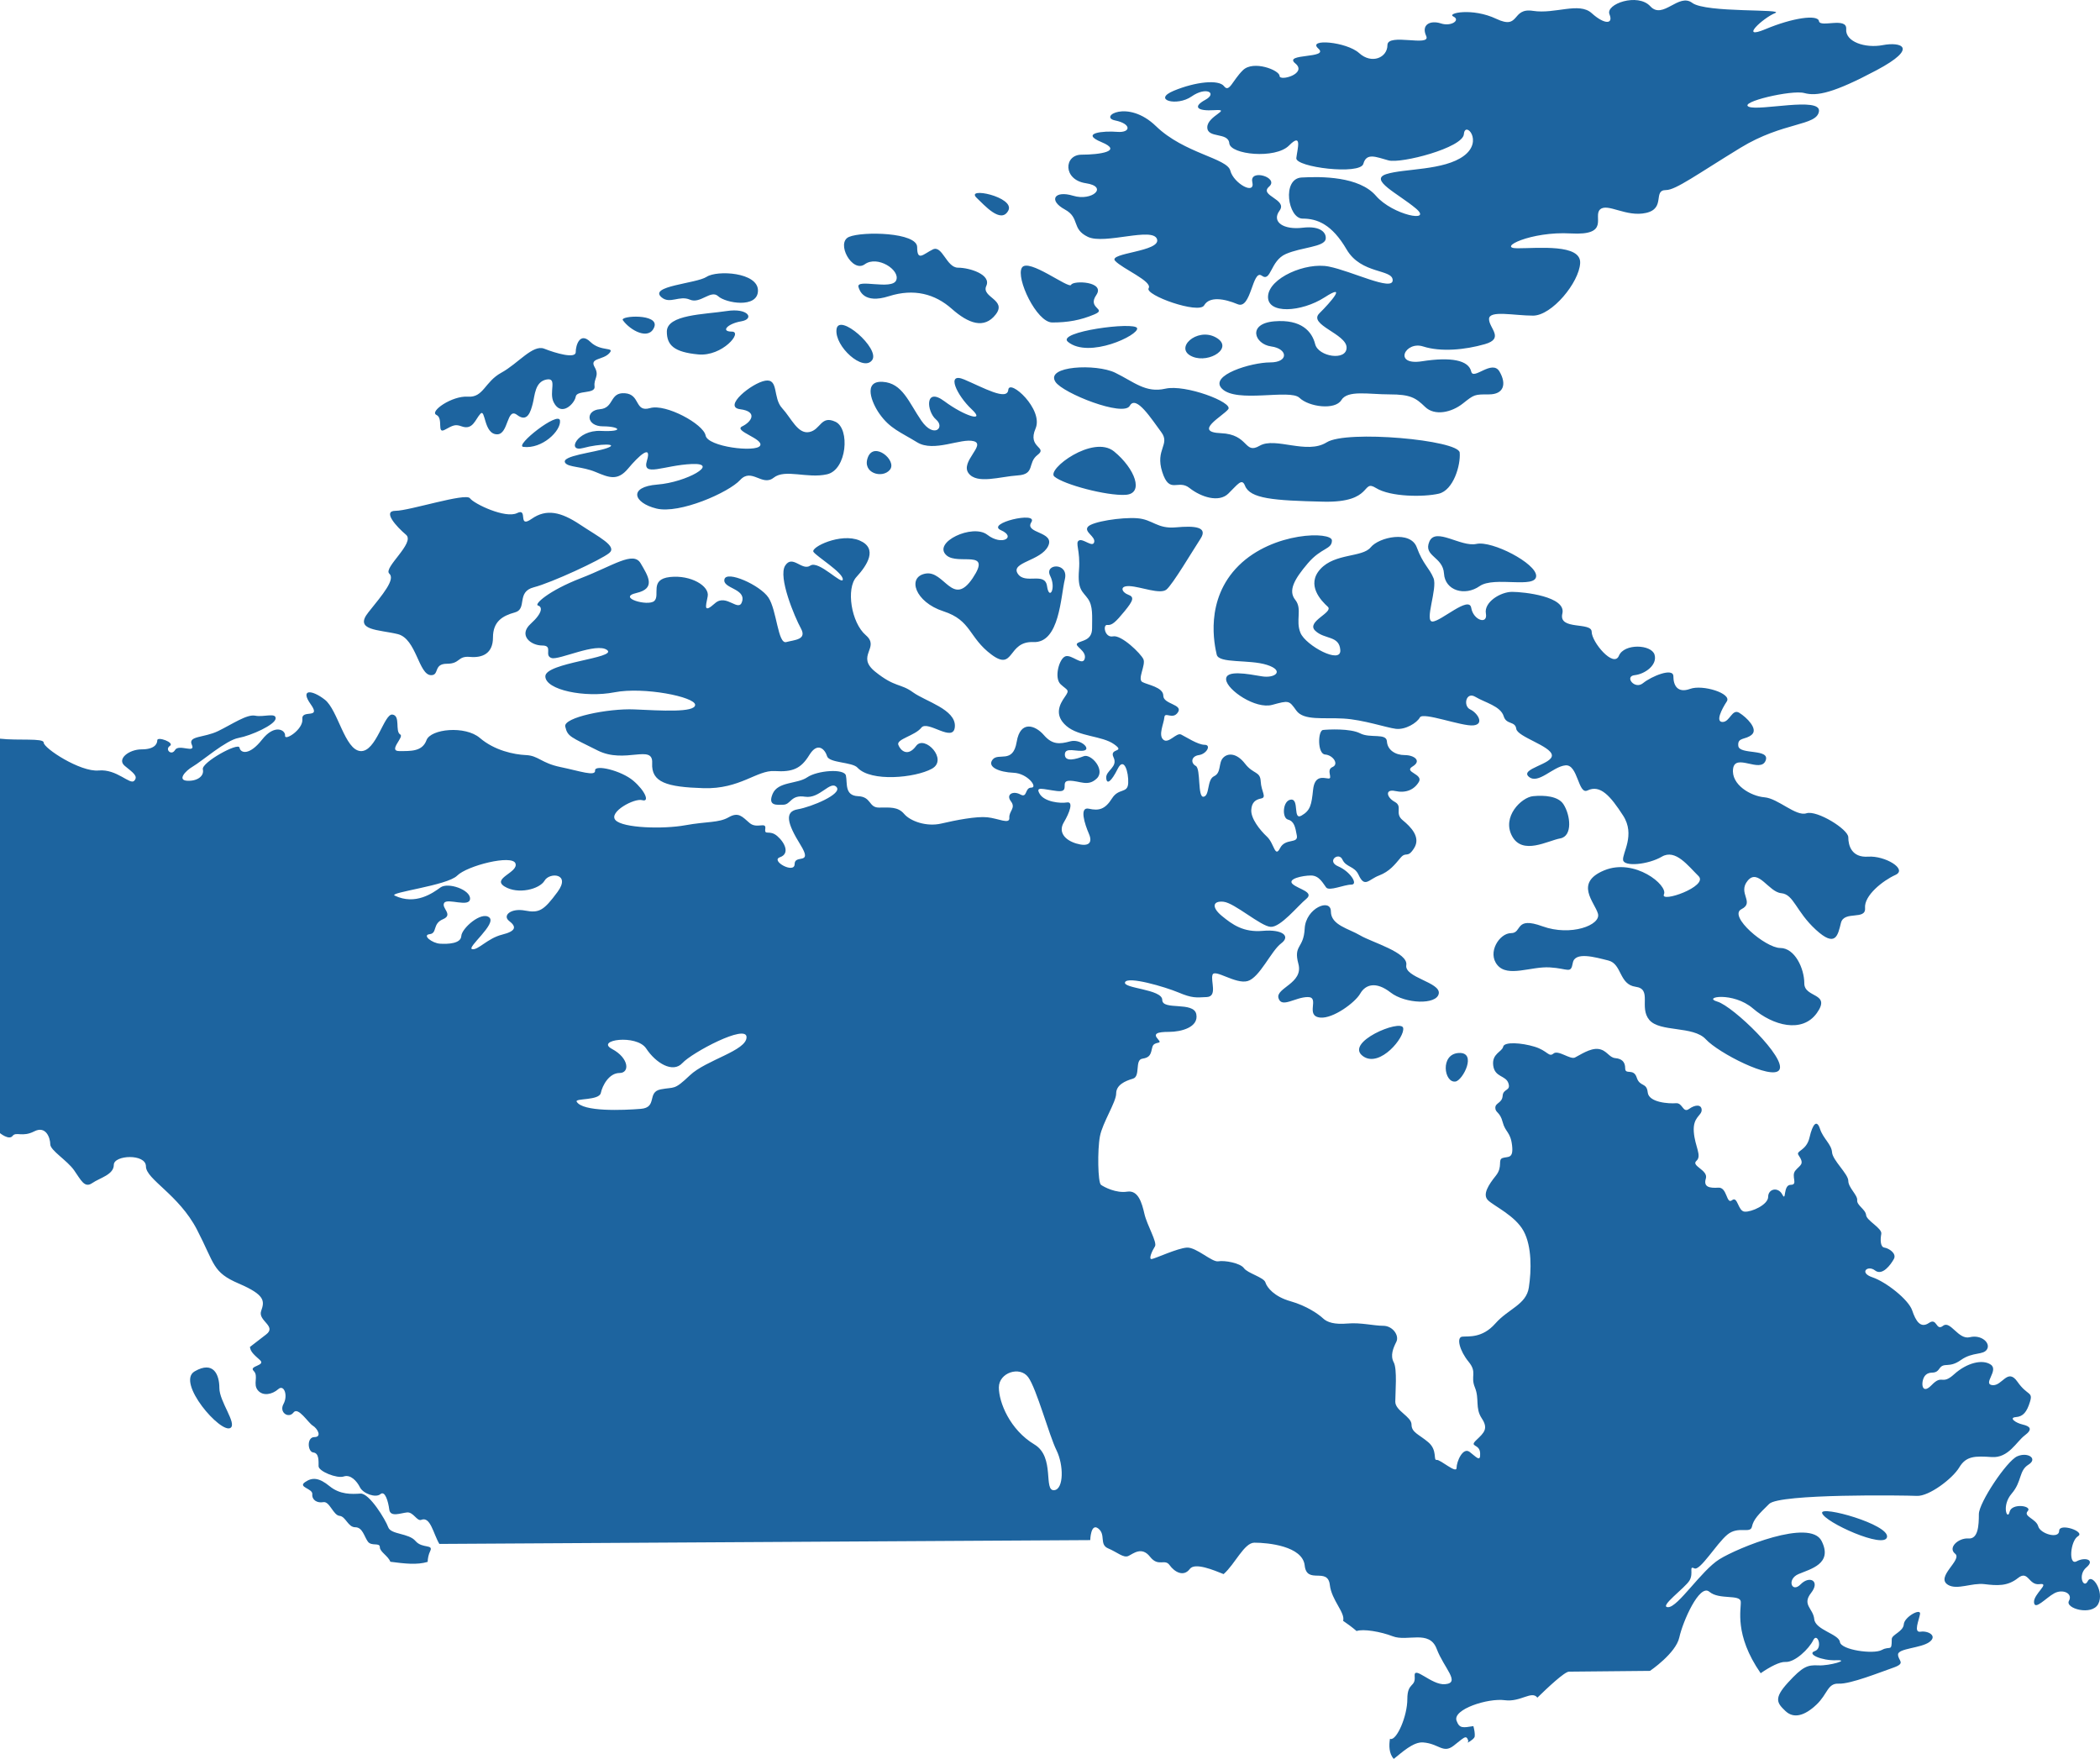 <?xml version="1.0" encoding="UTF-8"?>
<!DOCTYPE svg PUBLIC "-//W3C//DTD SVG 1.1//EN" "http://www.w3.org/Graphics/SVG/1.1/DTD/svg11.dtd">
<svg version="1.1" xmlns="http://www.w3.org/2000/svg" xmlns:xlink="http://www.w3.org/1999/xlink" x="0" y="0" width="948.416" height="794.342" viewBox="0, 0, 948.416, 794.342">
  <g id="Calque_1">
    <path d="M476.184,672.981 C471.006,673.605 476.656,658.032 467.192,652.361 C456.074,645.695 451.114,633.29 451.114,626.59 C451.114,619.89 460.572,616.797 464.36,621.948 C468.137,627.105 473.818,648.239 477.128,654.939 C480.438,661.639 480.438,672.466 476.184,672.981 z M311.582,485.62 C304.246,492.586 304.813,490.742 298.421,491.968 C292.024,493.199 297.106,500.171 289.393,500.778 C281.68,501.402 263.066,502.223 260.43,497.506 C259.549,495.927 270.588,497.095 271.341,493.615 C272.094,490.124 275.102,484.586 279.802,484.586 C284.502,484.586 284.125,477.834 276.418,473.735 C268.71,469.637 287.509,466.966 291.838,473.521 C296.161,480.088 303.874,484.805 308.197,480.088 C312.521,475.371 337.161,462.255 337.161,468.405 C337.161,474.55 318.918,478.655 311.582,485.62 z M251.783,402.828 C245.577,411.228 243.508,412.459 237.11,411.228 C230.718,410.008 226.772,413.488 229.965,415.945 C233.164,418.407 233.35,420.46 226.772,422.096 C220.183,423.732 215.86,429.264 213.229,428.651 C210.598,428.038 224.512,417.17 220.937,414.303 C217.367,411.442 208.529,419.234 208.338,422.708 C208.153,426.188 202.323,426.396 198.753,426.188 C195.172,425.986 190.472,422.292 194.048,421.887 C197.623,421.477 195.172,417.17 200.068,415.13 C204.954,413.072 199.119,410.008 200.631,407.748 C202.137,405.493 212.099,410.008 212.29,405.909 C212.476,401.805 202.323,398.325 198.933,400.782 C195.554,403.239 187.65,408.973 178.251,404.464 C175.285,403.048 201.946,399.967 206.46,395.458 C210.975,390.943 231.281,385.821 232.787,389.92 C234.288,394.013 221.886,396.683 227.896,400.371 C233.912,404.065 243.699,401.603 245.948,397.707 C248.202,393.816 257.989,394.429 251.783,402.828 z M867.377,736.904 C864.062,737.425 866.666,731.748 867.138,728.915 C867.61,726.077 860.041,730.204 859.807,733.552 C859.569,736.904 854.365,738.193 854.365,740.257 C854.365,746.269 853.659,743.09 849.872,745.154 C846.09,747.211 831.422,745.154 830.95,741.541 C830.478,737.933 819.837,736.13 819.365,731.228 C818.888,726.337 813.684,724.788 817.943,719.383 C822.198,713.961 817.232,711.388 813.212,715.51 C809.191,719.637 806.83,713.192 812.267,710.874 C817.71,708.556 827.879,706.232 822.675,695.925 C817.471,685.617 784.832,699.011 776.557,704.168 C768.276,709.324 757.869,725.823 753.376,725.823 C748.883,725.823 761.179,717.053 763.073,713.706 C764.966,710.353 762.6,707 765.2,708.295 C767.804,709.579 775.135,697.214 780.1,693.086 C785.065,688.965 790.508,692.832 791.219,689.479 C791.93,686.126 794.295,683.808 799.022,679.172 C803.753,674.53 860.279,675.305 865.722,675.565 C871.159,675.819 881.8,667.83 884.877,662.674 C887.953,657.517 891.974,657.517 899.544,658.032 C907.108,658.546 910.657,651.077 914.439,648.239 C918.227,645.406 916.805,644.117 913.495,643.343 C910.185,642.574 907.108,640.25 910.418,639.99 C913.734,639.736 915.389,637.672 916.805,633.036 C918.227,628.388 915.622,630.457 911.129,624.012 C906.636,617.566 904.27,626.076 899.777,625.555 C895.284,625.041 902.854,618.861 899.067,616.277 C895.284,613.699 888.187,615.508 882.511,620.665 C876.835,625.815 877.307,620.405 872.342,625.555 C867.377,630.712 867.377,622.983 869.737,620.919 C872.109,618.861 873.764,621.174 875.891,618.087 C878.018,614.988 880.145,618.087 885.588,614.214 C891.025,610.352 895.757,612.161 897.412,609.323 C899.067,606.485 894.807,602.617 889.608,603.906 C884.405,605.201 880.856,596.172 877.546,598.75 C874.236,601.328 874.941,594.888 871.159,597.467 C867.377,600.045 865.244,596.692 863.589,591.79 C861.934,586.899 851.765,578.905 845.617,576.841 C839.464,574.783 843.49,571.176 846.8,573.748 C850.11,576.332 853.893,571.176 855.314,568.597 C856.731,566.013 852.948,563.701 851.055,563.441 C849.166,563.175 849.166,559.822 849.638,557.25 C850.11,554.672 843.013,551.313 842.779,548.741 C842.541,546.162 838.52,544.359 838.759,542.041 C838.992,539.723 834.738,536.37 834.738,533.277 C834.738,530.184 827.64,523.999 827.401,520.397 C827.168,516.784 823.386,514.206 821.964,509.824 C820.543,505.443 818.654,507.506 817.232,513.692 C815.816,519.877 810.846,519.623 812.267,521.675 C815.18,525.918 812.978,526.057 810.846,528.641 C808.719,531.219 812.267,535.086 808.719,535.086 C805.175,535.086 806.83,543.075 804.936,539.468 C803.043,535.861 798.55,536.884 798.55,540.491 C798.55,544.099 790.98,547.451 787.909,547.203 C784.832,546.937 784.832,539.977 782.227,542.041 C779.628,544.099 780.1,536.115 776.079,536.37 C772.058,536.624 769.221,536.115 770.403,532.248 C771.586,528.381 763.545,526.577 766.149,524.259 C768.748,521.935 765.438,517.819 764.966,511.114 C764.494,504.414 768.515,503.899 768.515,501.321 C768.515,498.749 765.672,498.749 762.834,500.806 C759.996,502.864 759.996,497.974 756.919,498.228 C753.848,498.483 744.623,497.974 744.151,493.326 C743.679,488.69 740.602,491.014 739.186,486.632 C737.764,482.25 733.982,485.591 733.982,482.505 C733.982,479.412 732.327,478.123 729.484,477.863 C726.651,477.602 725.707,474.255 721.919,473.741 C718.137,473.226 713.405,476.579 711.273,477.602 C709.146,478.637 703.709,473.995 701.582,475.805 C699.449,477.602 698.977,474.516 693.068,472.712 C687.153,470.903 679.345,470.388 678.872,472.712 C678.4,475.03 673.669,475.805 674.38,481.21 C675.09,486.632 680.061,485.591 681.238,489.204 C682.421,492.812 678.872,491.528 678.639,494.875 C678.4,498.228 675.329,497.974 675.329,500.286 C675.329,502.61 677.456,502.096 678.639,506.738 C679.822,511.368 682.183,511.114 682.893,517.299 C683.604,523.484 681,522.195 678.639,522.97 C676.273,523.745 678.872,526.831 675.562,530.959 C672.252,535.086 669.414,539.468 672.014,542.041 C674.618,544.619 684.31,549.001 688.097,555.961 C691.879,562.921 691.646,573.748 690.463,581.483 C689.28,589.217 681.238,591.021 675.329,597.721 C669.414,604.427 663.261,603.392 660.423,603.652 C657.585,603.906 659.24,610.092 663.261,614.988 C667.282,619.89 663.972,621.434 666.104,626.59 C668.232,631.747 666.104,635.862 669.176,640.504 C672.252,645.146 670.359,646.95 666.81,650.303 C663.261,653.656 668.232,651.852 668.465,656.234 C668.704,660.616 666.81,658.032 663.733,655.714 C660.662,653.396 657.824,660.095 657.824,662.928 C657.824,665.766 650.493,659.066 648.838,659.321 C647.183,659.581 649.31,654.939 645.05,651.332 C640.796,647.725 637.481,646.95 637.481,643.343 C637.481,639.736 630.15,637.157 630.15,633.036 C630.15,628.908 631.099,618.341 629.444,615.248 C627.789,612.161 629.206,608.808 630.627,605.976 C632.043,603.132 628.972,598.75 624.713,598.75 C620.453,598.75 614.544,597.206 608.629,597.721 C602.72,598.241 599.404,597.206 597.516,595.397 C595.622,593.599 590.18,589.732 582.849,587.668 C575.518,585.61 572.208,581.483 571.497,579.17 C570.786,576.841 563.455,575.043 561.8,572.725 C560.145,570.395 553.047,569.118 550.209,569.626 C547.371,570.141 540.279,563.175 536.02,563.441 C531.765,563.701 521.83,568.343 520.175,568.597 C518.514,568.858 520.408,564.736 521.591,562.921 C522.774,561.117 518.042,553.383 516.859,548.226 C515.676,543.075 514.021,537.399 509.056,538.173 C504.091,538.948 498.649,536.115 497.232,535.086 C495.811,534.046 495.577,519.357 496.76,513.177 C497.943,506.986 504.091,497.708 504.091,493.846 C504.091,489.979 508.112,488.176 511.661,487.147 C515.204,486.112 512.366,478.637 515.915,478.123 C519.464,477.602 519.697,476.059 520.408,472.972 C521.119,469.874 525.379,471.937 523.013,469.365 C520.647,466.781 522.541,466.012 527.978,466.012 C533.42,466.012 541.457,463.943 540.279,458.023 C539.091,452.092 524.906,456.474 524.906,451.577 C524.906,446.675 506.929,446.421 508.112,443.588 C509.295,440.75 526.089,445.646 532.232,448.219 C538.385,450.803 540.04,450.548 545.006,450.288 C549.976,450.028 546.661,443.068 547.61,440.236 C548.554,437.397 558.018,444.612 563.455,443.068 C568.897,441.519 574.101,429.408 578.594,426.061 C583.087,422.708 579.066,419.616 570.314,420.39 C561.561,421.165 556.596,417.558 551.87,413.685 C547.133,409.823 547.61,406.73 552.575,407.245 C557.54,407.754 569.37,418.332 573.863,418.581 C578.356,418.841 586.159,409.048 589.941,405.956 C593.728,402.863 586.397,401.568 583.798,399.256 C581.194,396.932 588.286,395.388 592.073,395.388 C595.861,395.388 597.516,398.996 598.932,400.793 C600.354,402.603 606.974,399.516 610.284,399.516 C613.594,399.516 609.812,393.579 604.375,391.261 C598.932,388.949 604.608,384.567 606.263,388.174 C607.918,391.781 611.7,391.007 613.594,395.134 C616.352,401.146 618.092,397.186 622.819,395.388 C627.55,393.579 629.916,390.486 632.516,387.399 C635.115,384.307 635.592,387.914 638.664,383.018 C641.74,378.116 637.247,373.479 633.46,370.387 C629.683,367.294 633.698,364.201 629.916,362.143 C626.134,360.074 625.423,356.206 630.15,357.241 C634.881,358.27 638.664,356.721 640.796,353.114 C642.923,349.507 633.698,348.732 637.958,346.154 C642.212,343.581 638.664,341.009 634.409,341.009 C630.15,341.009 626.601,338.685 626.368,334.818 C626.134,330.95 618.798,333.534 614.305,331.205 C609.812,328.892 599.876,329.407 597.516,329.667 C595.15,329.921 594.911,340.489 598.46,340.749 C602.009,341.009 604.847,345.125 601.77,346.42 C598.699,347.709 602.247,351.83 599.876,351.57 C597.516,351.316 593.728,350.027 593.018,356.721 C592.312,363.427 591.835,366.005 587.814,368.323 C583.798,370.647 586.869,360.848 583.087,361.109 C579.3,361.369 578.833,369.358 581.666,370.132 C584.504,370.901 584.976,373.479 585.687,377.347 C586.397,381.214 580.488,378.37 578.117,383.018 C575.756,387.654 575.518,380.954 572.208,377.867 C568.897,374.763 564.871,369.612 565.11,365.75 C565.317,362.363 567.004,361.109 569.603,360.594 C572.208,360.074 569.603,357.496 569.37,352.859 C569.131,348.223 566.054,349.767 562.272,344.87 C558.49,339.974 554.469,339.974 552.336,342.292 C550.209,344.616 551.631,348.992 548.321,350.541 C545.006,352.091 546.427,359.305 543.589,359.814 C540.751,360.334 542.406,347.188 540.04,345.899 C537.675,344.616 537.913,341.518 541.457,341.009 C545.006,340.489 547.133,336.367 544.061,336.367 C540.985,336.367 535.542,332.76 533.42,331.725 C531.288,330.69 527.744,336.107 525.379,334.043 C523.013,331.985 525.612,326.823 525.851,323.99 C526.089,321.158 529.633,325.285 531.999,321.672 C534.365,318.065 525.379,318.065 525.379,314.198 C525.379,310.33 518.281,309.301 515.915,308.012 C513.549,306.723 517.57,300.278 516.387,297.699 C515.204,295.127 506.457,286.618 502.675,287.392 C498.887,288.167 497.943,281.981 500.07,282.242 C502.197,282.496 503.852,280.952 507.879,276.05 C511.894,271.154 512.366,269.605 509.528,268.576 C506.69,267.547 505.274,264.454 510.239,264.709 C515.204,264.969 523.957,268.576 526.795,266.258 C529.633,263.94 538.624,248.73 542.168,243.32 C545.716,237.909 539.568,237.389 531.054,238.163 C522.541,238.938 520.647,234.556 513.549,234.042 C506.457,233.527 493.211,235.585 491.318,237.909 C489.429,240.221 494.866,242.285 494.156,244.863 C493.445,247.441 489.191,243.06 487.297,244.089 C485.403,245.123 488.008,248.476 487.297,257.494 C486.586,266.512 488.952,267.032 491.318,270.379 C493.684,273.732 493.211,278.114 493.211,283.785 C493.211,289.456 488.241,289.196 486.586,290.485 C484.931,291.774 490.846,293.832 489.896,297.445 C488.952,301.052 483.987,295.381 481.149,296.41 C478.311,297.445 475.945,306.209 479.022,309.041 C482.093,311.88 483.276,311.365 480.915,314.718 C478.549,318.065 475.945,322.956 481.621,327.858 C487.297,332.76 497.704,332.239 503.147,336.107 C508.584,339.974 500.781,337.65 502.908,342.032 C505.035,346.42 499.359,347.963 499.598,351.316 C499.832,354.663 501.964,352.859 504.802,347.188 C507.64,341.518 509.767,348.732 509.528,353.634 C509.295,358.536 505.274,355.698 502.197,360.594 C499.126,365.49 496.283,366.259 491.79,365.23 C487.297,364.201 489.896,372.19 491.79,376.572 C493.684,380.954 491.318,382.497 486.119,380.954 C480.915,379.41 477.839,375.797 480.438,371.416 C483.037,367.034 484.931,361.877 481.86,362.398 C478.783,362.918 471.685,362.143 469.558,358.536 C467.431,354.923 470.98,356.467 477.367,357.241 C483.748,358.016 478.311,352.599 483.037,352.599 C487.774,352.599 491.318,355.438 495.339,351.57 C499.359,347.709 492.739,340.228 489.429,341.518 C486.119,342.807 480.915,344.356 480.915,340.749 C480.915,337.142 486.586,339.714 489.663,338.939 C492.739,338.165 488.008,333.534 483.276,334.818 C478.549,336.107 475.234,336.367 471.452,331.985 C467.67,327.597 460.811,325.025 459.156,335.072 C457.501,345.125 450.875,339.714 448.271,343.067 C445.672,346.42 451.347,348.732 457.734,348.992 C464.121,349.252 468.847,355.698 465.776,355.698 C462.705,355.698 464.121,360.594 460.811,358.79 C457.501,356.987 454.185,358.79 456.551,361.877 C458.917,364.976 455.607,366.259 455.84,369.358 C456.074,372.45 450.875,369.612 445.91,369.098 C440.94,368.583 431.72,370.387 425.095,371.93 C418.47,373.479 411.139,370.901 408.306,367.548 C405.463,364.201 401.68,364.716 396.949,364.716 C392.217,364.716 393.639,359.814 387.491,359.565 C381.343,359.305 382.759,353.634 382.048,350.281 C381.343,346.934 369.041,347.963 364.548,351.056 C360.055,354.148 351.303,352.859 348.937,358.536 C346.571,364.201 351.064,363.427 353.669,363.427 C357.286,363.427 356.979,358.79 363.599,359.814 C370.224,360.848 374.956,352.345 377.794,355.438 C380.632,358.536 366.442,364.456 360.289,365.49 C354.141,366.525 355.562,371.93 361.472,381.474 C367.386,391.007 358.872,385.59 358.872,390.232 C358.872,394.868 347.754,388.689 352.252,387.139 C356.74,385.59 354.613,380.694 351.064,377.607 C347.52,374.508 345.155,377.607 345.627,374.26 C346.099,370.901 341.839,374.508 338.529,371.676 C335.219,368.837 333.564,366.525 329.071,369.098 C324.578,371.676 319.374,370.901 309.439,372.705 C299.503,374.508 281.298,373.994 277.982,370.387 C274.672,366.779 286.496,360.334 290.045,361.369 C293.482,362.363 291.467,357.241 286.024,352.599 C280.582,347.963 268.524,345.125 268.758,347.963 C268.996,350.801 261.899,348.223 253.152,346.42 C244.399,344.616 243.216,341.263 237.54,341.009 C232.06,340.754 223.35,338.939 216.725,333.274 C210.105,327.597 194.493,329.147 192.605,334.297 C190.711,339.454 185.507,339.199 180.303,339.199 C175.1,339.199 182.653,332.829 180.776,331.725 C178.282,330.268 181.014,323.216 177.227,322.707 C173.445,322.187 169.896,339.714 162.804,339.199 C155.706,338.685 152.629,320.643 146.72,316.001 C140.805,311.365 135.363,311.105 140.333,318.065 C145.298,325.025 136.074,320.123 136.551,324.765 C137.023,329.407 128.509,334.818 128.743,332.239 C128.981,329.667 124.011,326.823 118.34,334.043 C112.664,341.263 108.638,340.228 108.166,337.65 C107.694,335.072 90.905,344.356 91.61,347.449 C92.321,350.541 89.011,352.859 84.518,352.599 C80.02,352.345 83.569,348.223 87.118,346.154 C91.107,343.847 102.018,334.297 107.694,333.274 C113.37,332.239 124.25,327.343 124.483,324.511 C124.722,321.672 119.046,323.99 115.258,323.216 C111.482,322.447 104.856,327.083 98.469,330.181 C92.083,333.274 84.752,332.239 86.645,336.367 C88.534,340.489 80.731,335.847 79.076,338.685 C77.421,341.518 74.344,338.425 76.71,336.881 C79.076,335.332 71.034,332.5 71.034,334.297 C71.034,336.107 69.612,338.425 63.942,338.425 C58.266,338.425 52.585,342.807 56.372,345.899 C60.154,348.992 62.52,350.541 60.626,352.599 C58.738,354.663 52.823,347.188 44.543,347.963 C36.268,348.732 19.712,337.91 19.712,335.332 C19.712,333.245 8.068,334.54 -0,333.598 L-0,511.744 C-0,511.744 4.1,515.073 5.676,513.004 C7.257,510.946 10.095,513.703 15.458,510.946 C20.815,508.194 22.704,514.039 22.704,516.784 C22.704,519.536 30.273,524.01 33.43,528.467 C36.581,532.942 38.156,536.717 41.631,534.312 C45.094,531.913 51.402,530.537 51.402,526.057 C51.402,521.6 65.91,520.912 65.91,526.756 C65.91,532.595 80.731,539.474 88.932,555.273 C97.127,571.083 95.865,574.523 107.848,579.679 C119.836,584.836 119.523,587.581 117.943,592.056 C116.362,596.513 125.194,598.923 120.149,602.698 C118.218,604.149 115.497,606.259 112.877,608.306 C113.105,610.572 114.983,612.028 117.391,614.214 C120.229,616.797 112.187,616.797 114.553,619.116 C116.913,621.434 114.081,625.041 116.447,627.879 C118.807,630.712 123.067,629.683 125.666,627.365 C128.271,625.041 130.164,630.203 128.032,634.065 C125.905,637.932 130.398,640.765 132.53,637.932 C134.657,635.094 139.15,642.574 141.277,643.857 C143.41,645.146 145.537,649.014 141.988,649.014 C138.44,649.014 138.912,655.714 141.516,655.968 C144.115,656.234 143.877,659.841 143.877,662.159 C143.877,664.477 152.157,667.83 155.234,666.801 C158.311,665.766 161.143,668.853 162.565,671.697 C163.987,674.53 169.657,676.588 171.79,674.79 C173.917,672.981 175.338,678.137 175.81,681.744 C176.283,685.352 181.014,683.294 183.852,683.039 C186.69,682.779 188.345,687.155 190.239,686.392 C194.403,684.681 195.66,692.612 198.419,697.26 L492.384,695.537 C492.384,695.537 492.58,687.589 496.049,690.329 C499.519,693.086 496.362,697.549 500.463,699.272 C504.563,700.989 507.407,703.74 509.608,702.705 C511.815,701.676 515.602,698.237 519.384,703.052 C523.167,707.862 526.01,703.74 528.216,706.833 C530.423,709.92 534.524,712.33 537.356,708.556 C539.659,705.48 548.385,709.197 552.612,710.891 C557.795,706.359 561.895,696.699 566.526,696.699 C572.68,696.699 588.286,698.237 589.235,707 C590.18,715.776 599.643,707.521 600.587,715.776 C601.393,722.776 607.642,728.297 606.592,732.002 C608.396,733.228 610.65,734.858 612.671,736.604 C615.673,735.511 623.678,736.904 628.972,738.962 C635.592,741.541 645.528,735.875 648.838,744.639 C652.148,753.397 659.834,760.01 652.62,760.611 C646.472,761.132 638.43,751.853 638.902,757.004 C639.374,762.161 635.592,759.588 635.592,767.317 C635.592,775.052 630.861,785.879 628.023,785.359 C627.917,785.336 627.842,785.272 627.752,785.232 C627.269,788.157 627.232,791.96 629.476,794.342 C633.083,791.492 638.25,786.584 642.69,786.908 C649.782,787.417 651.676,792.064 656.408,788.457 C661.134,784.844 662.078,783.301 663.028,785.879 C663.15,786.203 663.06,786.613 662.863,787.035 C664.667,785.989 665.94,784.971 666.025,784.151 C666.157,782.85 665.834,781.11 665.42,779.543 C660.678,780.295 659.134,780.682 657.824,777.11 C655.93,771.959 672.014,766.808 679.583,767.837 C686.76,768.803 691.8,763.317 694.32,766.687 C698.871,762.236 706.626,754.946 708.594,754.946 C711.438,754.946 745.18,754.594 745.18,754.594 C745.18,754.594 756.845,746.697 758.426,739.483 C759.996,732.268 767.565,715.076 771.984,718.863 C776.398,722.637 785.856,719.892 786.174,723.325 C786.466,726.499 783.028,738.188 795.165,755.651 C799.43,752.709 803.844,750.414 806.353,750.564 C810.612,750.819 816.999,744.639 818.888,740.766 C820.781,736.904 823.386,744.379 819.598,745.668 C815.816,746.957 822.675,750.044 829.295,749.79 C835.915,749.535 826.219,752.368 821.259,752.114 C816.288,751.853 814.161,752.628 807.536,759.848 C800.916,767.063 802.571,769.121 806.353,772.728 C810.14,776.341 815.105,774.797 820.309,769.895 C825.513,764.993 825.28,760.103 830.478,760.363 C835.682,760.611 849.166,755.201 855.076,753.143 C860.99,751.079 857.203,750.044 857.203,747.211 C857.203,744.379 867.61,744.379 871.398,741.541 C875.18,738.702 870.687,736.384 867.377,736.904 z M87.908,619.329 C79.394,624.266 99.859,647.794 104.129,644.84 C107.052,642.811 99.074,632.949 99.074,626.873 C99.074,620.786 96.416,614.404 87.908,619.329 z M942.904,714.047 C941.01,717.828 938.172,711.296 942.273,707.862 C946.373,704.428 941.641,703.052 937.854,705.116 C934.072,707.168 935.016,695.832 938.485,693.774 C941.96,691.71 929.971,687.589 929.971,691.364 C929.971,695.15 921.457,692.739 920.513,689.3 C919.569,685.872 913.58,684.843 915.781,682.432 C917.988,680.033 908.53,678.657 907.581,682.779 C906.636,686.901 903.798,680.027 908.53,674.53 C913.262,669.027 911.686,664.223 916.1,661.465 C920.508,658.72 915.781,655.627 911.05,657.691 C906.318,659.749 893.709,678.657 893.709,683.808 C893.709,688.965 893.391,695.15 888.977,694.803 C884.559,694.462 879.519,698.931 882.983,701.676 C886.452,704.428 873.827,712.238 879.832,715.776 C883.933,718.175 890.553,714.735 896.234,715.423 C901.905,716.111 906.636,716.452 911.368,712.677 C916.1,708.891 916.1,716.105 921.144,715.423 C926.189,714.735 918.306,719.892 918.619,723.666 C918.938,727.453 923.982,721.609 927.77,719.551 C931.552,717.487 936.278,719.551 934.39,722.99 C932.496,726.412 944.798,729.858 947.636,724.354 C950.474,718.863 944.798,710.267 942.904,714.047 z M822.908,683.294 C823.858,687.415 851.288,699.786 852.238,694.127 C853.182,688.45 822.097,679.756 822.908,683.294 z M645.528,244.609 C642.69,251.309 651.676,251.309 652.148,259.043 C652.62,266.772 661.611,269.35 668.232,264.709 C674.852,260.072 693.773,266.09 693.773,260.072 C693.773,254.401 673.907,244.089 666.81,245.638 C659.718,247.187 648.366,237.909 645.528,244.609 z M704.653,378.636 C710.329,377.607 709.279,368.063 706.069,363.172 C703.709,359.565 697.555,359.045 692.357,359.565 C687.153,360.074 678.167,368.837 682.893,377.607 C687.625,386.365 698.977,379.665 704.653,378.636 z M804.464,403.377 C810.14,403.892 811.084,411.627 820.076,419.87 C829.056,428.119 830.006,422.448 831.422,416.783 C832.844,411.112 842.779,415.748 842.307,410.077 C841.83,404.406 850.349,397.707 856.02,395.134 C861.701,392.556 851.288,386.365 843.724,386.879 C836.154,387.399 834.738,381.729 834.738,378.116 C834.738,374.508 820.543,365.75 815.816,367.294 C811.084,368.837 803.043,360.594 796.895,360.074 C790.747,359.565 781.755,354.409 782.705,347.188 C783.649,339.974 795.001,349.252 797.367,343.581 C799.733,337.91 785.537,341.009 785.065,336.881 C784.593,332.76 788.381,334.297 791.219,331.725 C794.057,329.147 788.853,323.99 785.537,321.932 C782.227,319.869 781.283,326.054 777.973,326.054 C774.663,326.054 777.501,320.383 779.867,316.776 C782.227,313.169 768.987,309.041 763.311,311.105 C757.635,313.169 755.742,309.561 755.742,305.434 C755.742,301.312 745.806,305.434 742.024,308.527 C738.236,311.625 733.51,305.434 738.236,304.92 C742.968,304.405 748.644,300.278 747.228,295.641 C745.806,291.005 733.51,290.485 731.139,296.156 C728.778,301.827 718.843,289.97 718.843,285.334 C718.843,280.692 703.709,284.814 705.602,277.085 C707.491,269.35 688.097,267.293 682.893,267.293 C677.69,267.293 670.125,271.929 671.069,277.085 C672.014,282.242 665.393,280.178 664.444,274.507 C663.5,268.836 650.726,280.692 646.944,280.692 C643.162,280.692 649.31,265.743 647.416,261.101 C645.528,256.465 642.69,254.916 639.852,247.187 C637.009,239.452 622.819,242.545 619.037,247.187 C615.249,251.823 602.953,249.759 596.333,256.98 C589.707,264.194 596.805,271.414 599.643,273.992 C602.481,276.565 589.707,280.692 593.967,284.814 C598.221,288.941 604.847,286.878 605.319,293.578 C605.791,300.278 589.707,291.52 587.342,285.849 C584.976,280.178 588.286,275.021 584.976,270.9 C581.666,266.772 584.504,261.622 590.652,254.401 C596.805,247.187 601.531,248.216 601.531,244.089 C601.531,239.973 575.046,239.973 559.434,255.43 C543.823,270.9 548.554,291.52 549.504,295.641 C550.448,299.763 564.166,297.699 572.208,300.278 C580.249,302.856 575.99,306.463 569.842,305.434 C563.694,304.405 553.286,302.341 553.758,306.983 C554.23,311.625 567.004,320.383 574.573,318.325 C582.143,316.261 582.143,316.261 585.453,320.898 C588.763,325.539 597.749,323.99 606.735,324.511 C615.727,325.025 626.134,328.632 630.388,329.147 C634.648,329.667 639.852,326.568 641.268,323.99 C642.69,321.418 660.19,328.118 665.393,327.597 C670.597,327.083 667.282,321.932 663.972,320.383 C660.662,318.84 662.078,312.134 666.338,314.718 C670.597,317.296 677.69,318.84 679.111,323.476 C680.315,327.424 684.31,325.539 684.787,329.147 C685.259,332.76 700.399,336.881 700.865,341.009 C701.343,345.125 686.203,347.188 690.463,350.801 C694.723,354.409 701.343,346.154 707.019,345.645 C712.695,345.125 712.695,359.045 716.954,356.987 C722.752,354.177 727.362,359.565 733.033,368.323 C738.708,377.092 732.566,385.341 733.033,388.428 C733.51,391.527 744.39,390.486 750.538,386.879 C756.686,383.272 762.362,391.007 767.093,395.643 C771.825,400.285 749.594,408.014 751.482,403.892 C753.376,399.77 738.236,387.399 724.519,393.065 C710.801,398.741 720.264,407.499 721.686,412.656 C723.102,417.812 709.385,422.963 696.611,418.332 C683.838,413.685 687.625,421.419 682.421,421.419 C677.217,421.419 671.542,430.177 676.273,435.854 C681,441.519 691.407,436.374 699.927,436.889 C708.44,437.397 709.385,439.981 710.329,434.825 C711.273,429.668 720.264,432.247 726.412,433.79 C732.566,435.334 731.139,444.612 738.708,445.646 C746.278,446.675 740.13,454.93 744.862,460.601 C749.594,466.272 764.728,463.174 770.403,469.365 C776.079,475.545 800.146,487.869 803.52,483.279 C807.297,478.123 782.705,454.41 775.607,452.346 C768.515,450.288 782.705,447.716 791.691,455.439 C800.677,463.174 813.922,466.781 820.543,457.503 C827.168,448.219 814.872,450.803 814.872,444.103 C814.872,437.397 810.612,428.119 803.987,428.119 C797.367,428.119 780.339,413.685 786.487,410.598 C792.635,407.499 784.593,403.377 789.325,397.707 C794.057,392.036 798.783,402.863 804.464,403.377 z M649.782,448.739 C650.726,443.588 634.171,441.519 635.115,435.854 C636.064,430.177 619.509,425.547 614.305,422.448 C609.101,419.355 601.065,417.812 601.065,411.627 C601.065,405.441 589.707,410.077 589.235,419.355 C588.763,428.639 584.031,426.57 586.397,435.334 C588.763,444.103 575.99,446.167 577.411,450.803 C578.833,455.439 584.976,450.288 590.652,450.288 C596.333,450.288 589.119,458.913 596.333,459.561 C602.009,460.081 611.939,452.867 614.305,448.739 C616.671,444.612 621.402,443.068 628.023,448.219 C634.648,453.381 648.838,453.896 649.782,448.739 z M615.727,477.1 C623.291,482.25 634.648,468.324 633.698,464.208 C632.754,460.081 606.581,470.868 615.727,477.1 z M657.352,488.43 C660.662,487.921 667.282,475.03 658.768,475.545 C650.254,476.059 652.201,489.233 657.352,488.43 z M538.147,43.565 C544.772,38.929 549.976,42.022 544.3,45.115 C538.624,48.207 540.513,50.271 548.554,49.751 C556.596,49.236 545.244,52.335 545.244,57.486 C545.244,62.642 554.708,59.549 555.18,64.7 C555.647,69.856 575.99,71.92 582.143,65.735 C588.286,59.549 585.925,67.278 585.453,71.406 C584.976,75.527 614.305,79.134 615.727,73.984 C617.143,68.827 621.402,70.891 627.078,72.435 C632.754,73.984 660.662,66.764 661.134,60.578 C661.611,54.393 670.125,63.671 661.134,70.371 C652.148,77.071 634.171,76.048 626.134,78.62 C618.092,81.198 631.338,87.384 639.374,94.084 C647.416,100.783 628.972,97.176 621.402,88.413 C613.833,79.655 596.805,79.655 587.814,80.163 C578.833,80.678 581.666,98.725 588.286,98.725 C594.911,98.725 601.531,101.304 608.157,112.64 C614.777,123.987 628.972,121.403 628.972,126.56 C628.972,131.711 610.523,122.438 600.115,120.374 C589.707,118.311 573.152,125.531 572.68,133.774 C572.208,142.023 587.814,140.994 598.221,134.295 C608.629,127.595 601.065,136.352 595.861,141.509 C590.652,146.665 608.157,150.787 608.157,156.978 C608.157,163.158 595.383,161.094 593.967,155.429 C592.545,149.758 587.814,144.087 575.518,145.116 C563.216,146.151 566.526,155.429 574.101,156.458 C581.666,157.487 582.143,163.672 573.624,163.672 C565.11,163.672 545.902,169.499 551.87,175.534 C558.49,182.234 582.61,175.534 586.869,179.656 C591.129,183.778 602.953,185.327 605.791,180.691 C608.629,176.049 618.092,178.113 627.55,178.113 C637.009,178.113 639.374,179.656 643.634,183.778 C647.894,187.905 655.458,186.356 660.662,182.234 C665.866,178.113 665.866,178.113 672.486,178.113 C679.111,178.113 680.528,173.471 677.217,167.8 C673.907,162.129 665.393,171.922 664.444,167.8 C663.277,162.701 655.458,161.094 642.212,163.158 C628.972,165.222 634.648,153.88 642.69,156.458 C650.726,159.036 661.611,158.007 670.597,155.429 C679.583,152.851 672.486,148.209 672.486,144.087 C672.486,139.96 683.838,142.544 692.357,142.544 C700.865,142.544 713.167,127.595 713.639,118.831 C714.116,110.062 694.723,112.125 685.259,112.125 C675.796,112.125 691.407,104.391 709.385,105.425 C727.362,106.454 719.315,97.697 722.63,94.604 C725.94,91.505 734.454,98.211 743.44,96.147 C752.431,94.084 746.278,85.834 752.431,85.834 C756.786,85.834 766.621,78.62 786.015,66.764 C805.409,54.907 820.543,56.971 821.492,50.271 C822.436,43.565 794.529,50.271 789.797,48.207 C785.065,46.144 809.191,40.473 814.872,42.022 C820.543,43.565 828.112,42.022 847.506,31.709 C866.905,21.402 858.386,18.824 850.349,20.373 C842.307,21.916 833.316,18.824 833.793,13.153 C834.26,7.482 821.964,12.638 821.492,9.546 C821.02,6.453 809.663,7.996 797.367,13.153 C785.065,18.309 796.423,7.996 801.626,5.938 C806.83,3.875 770.403,5.938 764.255,1.296 C758.102,-3.34 751.01,9.031 745.334,2.846 C739.658,-3.34 724.996,1.811 726.884,6.453 C728.778,11.089 724.519,11.089 718.843,5.938 C713.167,0.782 702.292,6.453 692.357,4.904 C682.421,3.354 686.681,13.667 675.796,8.517 C664.921,3.354 653.097,5.938 656.408,7.482 C659.718,9.031 655.458,12.124 650.726,10.575 C646,9.031 641.74,11.089 644.106,16.246 C646.472,21.402 626.601,14.702 626.601,20.373 C626.601,26.038 619.509,29.131 613.833,23.98 C608.157,18.824 590.18,17.28 595.383,21.916 C600.587,26.558 579.3,23.98 584.976,28.622 C590.652,33.258 577.883,36.866 577.883,34.287 C577.883,31.709 566.054,27.067 561.328,31.709 C556.596,36.351 555.18,42.022 552.814,38.929 C550.448,35.837 540.04,36.866 530.11,40.987 C520.175,45.115 531.527,48.207 538.147,43.565 z M480.915,94.604 C487.891,98.408 483.748,103.367 491.318,106.975 C498.887,110.582 520.647,102.333 522.541,108.004 C524.429,113.675 500.309,114.189 503.619,117.796 C506.929,121.403 520.647,127.08 518.753,130.167 C516.859,133.266 541.457,142.023 543.823,137.902 C546.188,133.774 552.814,134.809 558.957,137.387 C565.11,139.96 565.582,121.403 569.842,124.496 C574.101,127.595 573.624,117.796 580.721,114.704 C587.814,111.611 598.036,111.582 598.699,108.004 C599.171,105.425 596.805,101.818 588.286,102.847 C579.777,103.882 574.101,100.275 577.883,95.118 C581.666,89.962 568.42,88.413 573.152,84.291 C577.883,80.163 564.166,76.048 565.582,82.227 C567.004,88.413 557.074,82.742 555.647,77.071 C554.23,71.406 534.837,69.342 522.063,56.971 C509.295,44.6 496.049,52.844 503.619,54.393 C511.189,55.942 510.711,60.064 504.563,59.549 C498.415,59.029 487.535,60.064 497.471,64.185 C507.401,68.313 496.521,69.856 488.48,69.856 C480.438,69.856 479.966,81.198 490.373,82.742 C500.781,84.291 493.211,90.991 484.692,88.413 C476.184,85.834 473.346,90.476 480.915,94.604 z M549.026,152.336 C540.513,147.694 529.829,157.504 538.624,161.094 C546.188,164.193 557.54,156.978 549.026,152.336 z M524.906,213.161 C528.216,223.474 531.999,216.254 537.202,220.376 C542.406,224.503 550.448,227.082 554.708,222.954 C558.957,218.832 560.85,215.74 562.272,219.347 C564.58,225.214 575.046,226.053 597.749,226.567 C620.453,227.082 614.777,216.254 621.402,220.376 C628.023,224.503 643.162,224.503 649.782,222.954 C656.408,221.411 659.718,210.069 659.24,204.404 C658.768,198.727 608.157,194.091 599.171,199.762 C590.18,205.433 575.99,197.183 568.897,201.305 C561.8,205.433 564.166,196.149 551.392,195.634 C538.624,195.12 552.336,187.905 554.708,184.813 C557.074,181.72 535.309,173.471 526.323,175.534 C517.337,177.592 512.128,172.442 503.619,168.314 C495.1,164.193 471.988,165.175 476.656,172.442 C479.966,177.592 507.401,188.42 510.239,183.263 C513.077,178.113 520.175,189.449 524.429,195.12 C528.689,200.791 521.591,202.854 524.906,213.161 z M447.799,295.641 C458.206,303.37 454.896,289.456 466.72,289.97 C478.549,290.485 479.022,269.35 480.915,261.622 C482.804,253.887 471.452,254.401 474.29,260.072 C477.128,265.743 473.818,271.414 472.868,264.709 C471.924,258.009 462.938,264.194 459.623,259.043 C456.313,253.887 470.03,253.372 473.346,246.667 C476.656,239.973 462.466,240.996 465.776,235.845 C469.086,230.689 444.961,236.36 452.058,239.452 C459.156,242.545 452.53,246.667 445.91,241.516 C439.285,236.36 420.941,244.985 427.461,250.794 C432.665,255.43 448.271,247.702 439.285,261.101 C430.299,274.507 426.517,257.494 417.997,259.043 C409.484,260.587 413.271,271.929 426.039,276.05 C438.813,280.178 437.396,287.913 447.799,295.641 z M508.345,223.474 C516.859,222.954 512.605,211.618 503.147,203.883 C493.684,196.149 472.428,212.046 476.184,215.225 C480.438,218.832 499.832,223.989 508.345,223.474 z M513.549,148.209 C512.605,145.116 476.741,149.827 482.332,154.4 C491.79,162.129 514.499,151.307 513.549,148.209 z M475.234,145.636 C482.332,145.636 488.008,144.602 494.156,142.023 C500.309,139.445 490.846,139.445 495.1,133.266 C499.359,127.08 484.692,126.56 483.748,128.624 C482.804,130.687 464.36,116.253 461.516,120.889 C458.678,125.531 468.137,145.636 475.234,145.636 z M455.368,176.049 C454.896,181.205 444.017,175.02 435.503,171.407 C426.989,167.8 432.193,178.627 438.813,184.813 C445.433,190.992 435.503,187.905 426.517,181.205 C417.525,174.5 418.47,185.842 422.729,189.449 C426.989,193.056 421.785,198.212 416.104,189.963 C410.428,181.72 407.595,172.956 398.604,172.442 C389.618,171.922 393.713,181.957 397.187,186.871 C401.919,193.576 406.651,195.12 414.215,199.762 C421.785,204.404 434.081,197.698 439.757,199.247 C445.433,200.791 433.609,208.525 437.396,213.676 C441.179,218.832 451.586,215.225 459.623,214.705 C467.67,214.196 463.882,209.04 468.614,205.433 C473.346,201.82 463.882,202.34 467.67,193.576 C471.452,184.813 455.84,170.893 455.368,176.049 z M401.919,212.132 C405.229,208.011 394.822,199.247 391.984,206.462 C389.146,213.676 398.545,216.329 401.919,212.132 z M455.368,95.118 C458.678,88.927 435.418,84.077 441.179,89.447 C444.489,92.54 452.058,101.304 455.368,95.118 z M393.872,162.643 C397.66,157.487 378.738,140.994 377.794,148.729 C376.844,156.458 389.857,168.124 393.872,162.643 z M390.562,119.345 C396.238,115.218 406.651,121.924 404.757,126.56 C402.863,131.202 386.493,125.629 387.724,129.658 C388.201,131.202 390.09,137.387 401.442,133.774 C412.794,130.167 422.257,132.745 429.827,139.445 C437.396,146.151 444.489,148.729 449.692,142.023 C454.896,135.323 443.067,134.295 445.433,129.138 C447.799,123.987 437.863,120.889 432.665,120.889 C427.461,120.889 425.567,110.582 421.307,112.64 C417.053,114.704 414.215,118.311 414.215,111.611 C414.215,104.911 389.618,104.391 383.464,106.975 C377.322,109.553 384.891,123.467 390.562,119.345 z M311.566,135.323 C316.298,137.387 321.029,130.687 324.339,133.774 C327.649,136.873 342.317,139.445 342.317,131.202 C342.317,122.953 323.867,121.924 319.136,125.016 C314.404,128.103 292.644,129.138 298.798,134.295 C302.569,137.462 306.839,133.266 311.566,135.323 z M334.747,145.116 C340.895,144.087 338.057,138.931 328.127,140.48 C318.191,142.023 301.164,142.012 301.164,149.758 C301.164,155.943 304.474,159.036 315.353,160.065 C326.233,161.094 335.697,149.758 330.493,149.758 C325.289,149.758 328.599,146.151 334.747,145.116 z M295.488,147.694 C297.848,141.509 279.818,142.538 281.298,144.602 C284.608,149.244 293.116,153.88 295.488,147.694 z M270.885,184.813 C264.265,185.327 264.737,192.541 272.306,192.541 C279.876,192.541 282.242,195.12 271.362,194.605 C260.483,194.091 255.751,204.404 263.32,202.34 C270.885,200.276 279.876,200.276 274.2,202.34 C268.524,204.404 253.061,205.82 255.279,209.04 C256.7,211.098 262.848,210.589 268.996,213.161 C275.144,215.74 278.932,217.283 283.664,211.618 C288.39,205.947 294.538,200.276 292.178,208.011 C289.806,215.74 299.742,210.069 312.515,209.554 C325.289,209.04 310.15,217.803 296.904,218.832 C283.664,219.867 286.024,227.082 296.432,229.66 C306.839,232.238 329.071,222.44 334.275,216.769 C339.479,211.098 344.205,219.867 349.409,215.74 C354.613,211.618 364.548,216.254 373.534,214.196 C382.526,212.132 383.942,193.576 377.322,190.484 C370.696,187.385 370.696,194.091 365.492,195.12 C360.289,196.149 357.451,188.934 353.196,184.298 C348.937,179.656 351.775,170.893 345.627,171.922 C339.526,172.945 326.233,183.778 334.275,184.813 C342.317,185.842 339.479,190.484 335.219,192.541 C330.965,194.605 345.155,198.212 343.261,201.305 C341.367,204.404 319.608,201.82 318.663,196.669 C317.714,191.513 300.691,182.234 293.594,184.298 C286.496,186.356 289.334,178.113 282.242,177.592 C275.144,177.078 277.51,184.298 270.885,184.813 z M197.098,187.385 C200.408,188.934 197.098,196.149 200.88,194.091 C204.662,192.027 205.612,191.513 208.45,192.541 C213.563,194.403 214.598,189.449 216.964,186.871 C219.329,184.298 218.38,196.149 224.533,196.149 C229.737,196.149 228.788,183.778 233.519,187.385 C238.251,190.992 239.667,185.842 240.611,182.234 C241.561,178.627 241.561,172.442 246.765,171.407 C251.969,170.378 247.709,177.078 250.075,181.72 C253.518,188.478 259.538,182.234 260.01,179.142 C260.483,176.049 268.996,178.113 268.524,174.5 C268.047,170.893 270.885,169.864 268.524,165.736 C266.158,161.614 272.306,162.643 275.144,159.551 C277.982,156.458 271.362,159.036 266.631,154.4 C261.899,149.758 260.01,155.943 260.01,159.036 C260.01,162.129 251.019,159.551 245.815,157.487 C240.611,155.429 233.991,164.193 226.422,168.314 C218.852,172.442 218.38,179.656 211.288,179.142 C204.19,178.627 193.788,185.842 197.098,187.385 z M236.357,201.82 C244.871,202.854 253.385,194.605 252.913,189.963 C252.441,185.327 232.124,201.317 236.357,201.82 z M416.104,328.632 C418.947,325.025 430.771,335.847 431.243,328.118 C431.72,320.383 417.997,316.776 412.322,312.654 C406.651,308.527 404.285,310.59 395.294,303.37 C386.308,296.156 397.66,292.549 391.034,286.878 C384.414,281.207 382.048,265.743 386.78,260.587 C391.512,255.43 396.715,247.702 388.201,244.089 C379.688,240.481 365.965,247.187 367.386,249.245 C368.803,251.309 380.632,258.529 380.632,261.622 C380.632,264.709 369.752,252.858 365.965,255.43 C362.182,258.009 357.928,250.28 354.613,255.43 C351.303,260.587 358.872,278.629 361.705,283.785 C364.548,288.941 358.872,288.941 355.085,289.97 C351.303,291.005 350.831,275.536 347.043,269.865 C343.261,264.194 328.127,257.494 327.177,261.622 C326.233,265.743 336.635,265.743 335.219,271.414 C333.803,277.085 328.127,267.801 322.918,272.443 C317.714,277.085 318.663,273.992 319.608,269.35 C320.557,264.709 312.043,259.558 302.58,260.587 C293.116,261.622 298.326,268.836 295.488,271.414 C292.644,273.992 278.46,269.865 287.441,267.801 C296.432,265.743 292.644,260.072 289.334,254.401 C286.024,248.73 277.038,255.43 262.371,261.101 C247.709,266.772 241.089,272.958 242.977,273.472 C244.871,273.992 245.343,276.565 239.667,281.721 C233.991,286.878 239.667,291.52 244.871,291.52 C250.075,291.52 245.492,296.058 249.125,297.185 C252.441,298.22 269.469,289.97 274.2,293.578 C278.932,297.185 246.293,299.249 246.293,305.434 C246.293,311.625 264.265,315.232 277.51,312.654 C290.756,310.07 313.937,314.718 313.937,318.325 C313.937,321.932 298.326,320.898 286.496,320.383 C274.672,319.869 254.335,323.99 255.279,328.118 C256.334,332.731 257.645,332.76 269.941,338.939 C282.242,345.125 295.01,335.847 294.538,344.616 C294.066,353.374 301.164,355.438 317.714,355.952 C334.275,356.467 341.839,347.709 349.881,348.223 C357.928,348.732 361.705,347.188 365.492,341.009 C369.275,334.818 372.59,338.425 373.534,341.518 C374.478,344.616 384.891,344.096 387.252,346.674 C393.283,353.247 413.271,351.316 420.835,347.188 C428.405,343.067 417.525,331.725 413.743,336.881 C409.961,342.032 406.651,338.939 405.701,336.367 C404.757,333.789 413.271,332.239 416.104,328.632 z M179.593,286.363 C188.107,288.421 189.03,304.92 194.727,304.92 C198.514,304.92 195.676,299.763 201.824,299.763 C207.972,299.763 206.556,296.156 212.232,296.67 C217.913,297.185 222.639,295.127 222.639,287.913 C222.639,280.692 226.899,278.114 232.575,276.565 C238.251,275.021 233.047,267.293 241.089,265.229 C249.125,263.165 271.362,252.858 275.144,249.759 C278.932,246.667 270.413,242.545 261.899,236.874 C253.385,231.203 246.765,229.66 240.139,234.302 C233.519,238.938 238.723,229.139 233.519,231.723 C228.315,234.302 214.126,227.596 212.232,225.018 C210.343,222.44 184.796,230.689 178.648,230.689 C172.495,230.689 179.121,237.909 183.38,241.516 C187.634,245.123 172.973,256.465 175.81,259.043 C178.648,261.622 172.973,268.316 166.347,276.565 C159.727,284.814 171.079,284.3 179.593,286.363 z M187.634,695.925 C184.563,692.312 176.521,693.086 175.338,689.733 C174.155,686.392 166.824,674.276 162.804,674.53 C158.783,674.79 153.579,675.044 148.847,671.183 C144.115,667.31 141.044,667.055 137.734,669.374 C134.419,671.697 141.277,672.212 141.044,674.79 C140.805,677.363 143.171,678.912 146.009,678.397 C148.847,677.883 150.502,684.323 153.34,684.583 C156.178,684.843 157.128,689.733 160.438,689.733 C163.748,689.733 164.453,693.861 166.114,696.179 C167.769,698.503 171.551,696.439 171.551,698.757 C171.551,700.838 175.338,702.717 176.288,705.318 C182.765,706.162 188.313,706.821 193.141,705.37 C193.188,703.746 193.565,701.96 194.26,700.561 C195.915,697.214 190.711,699.532 187.634,695.925" fill="#1D649F"/>
  </g>
</svg>
